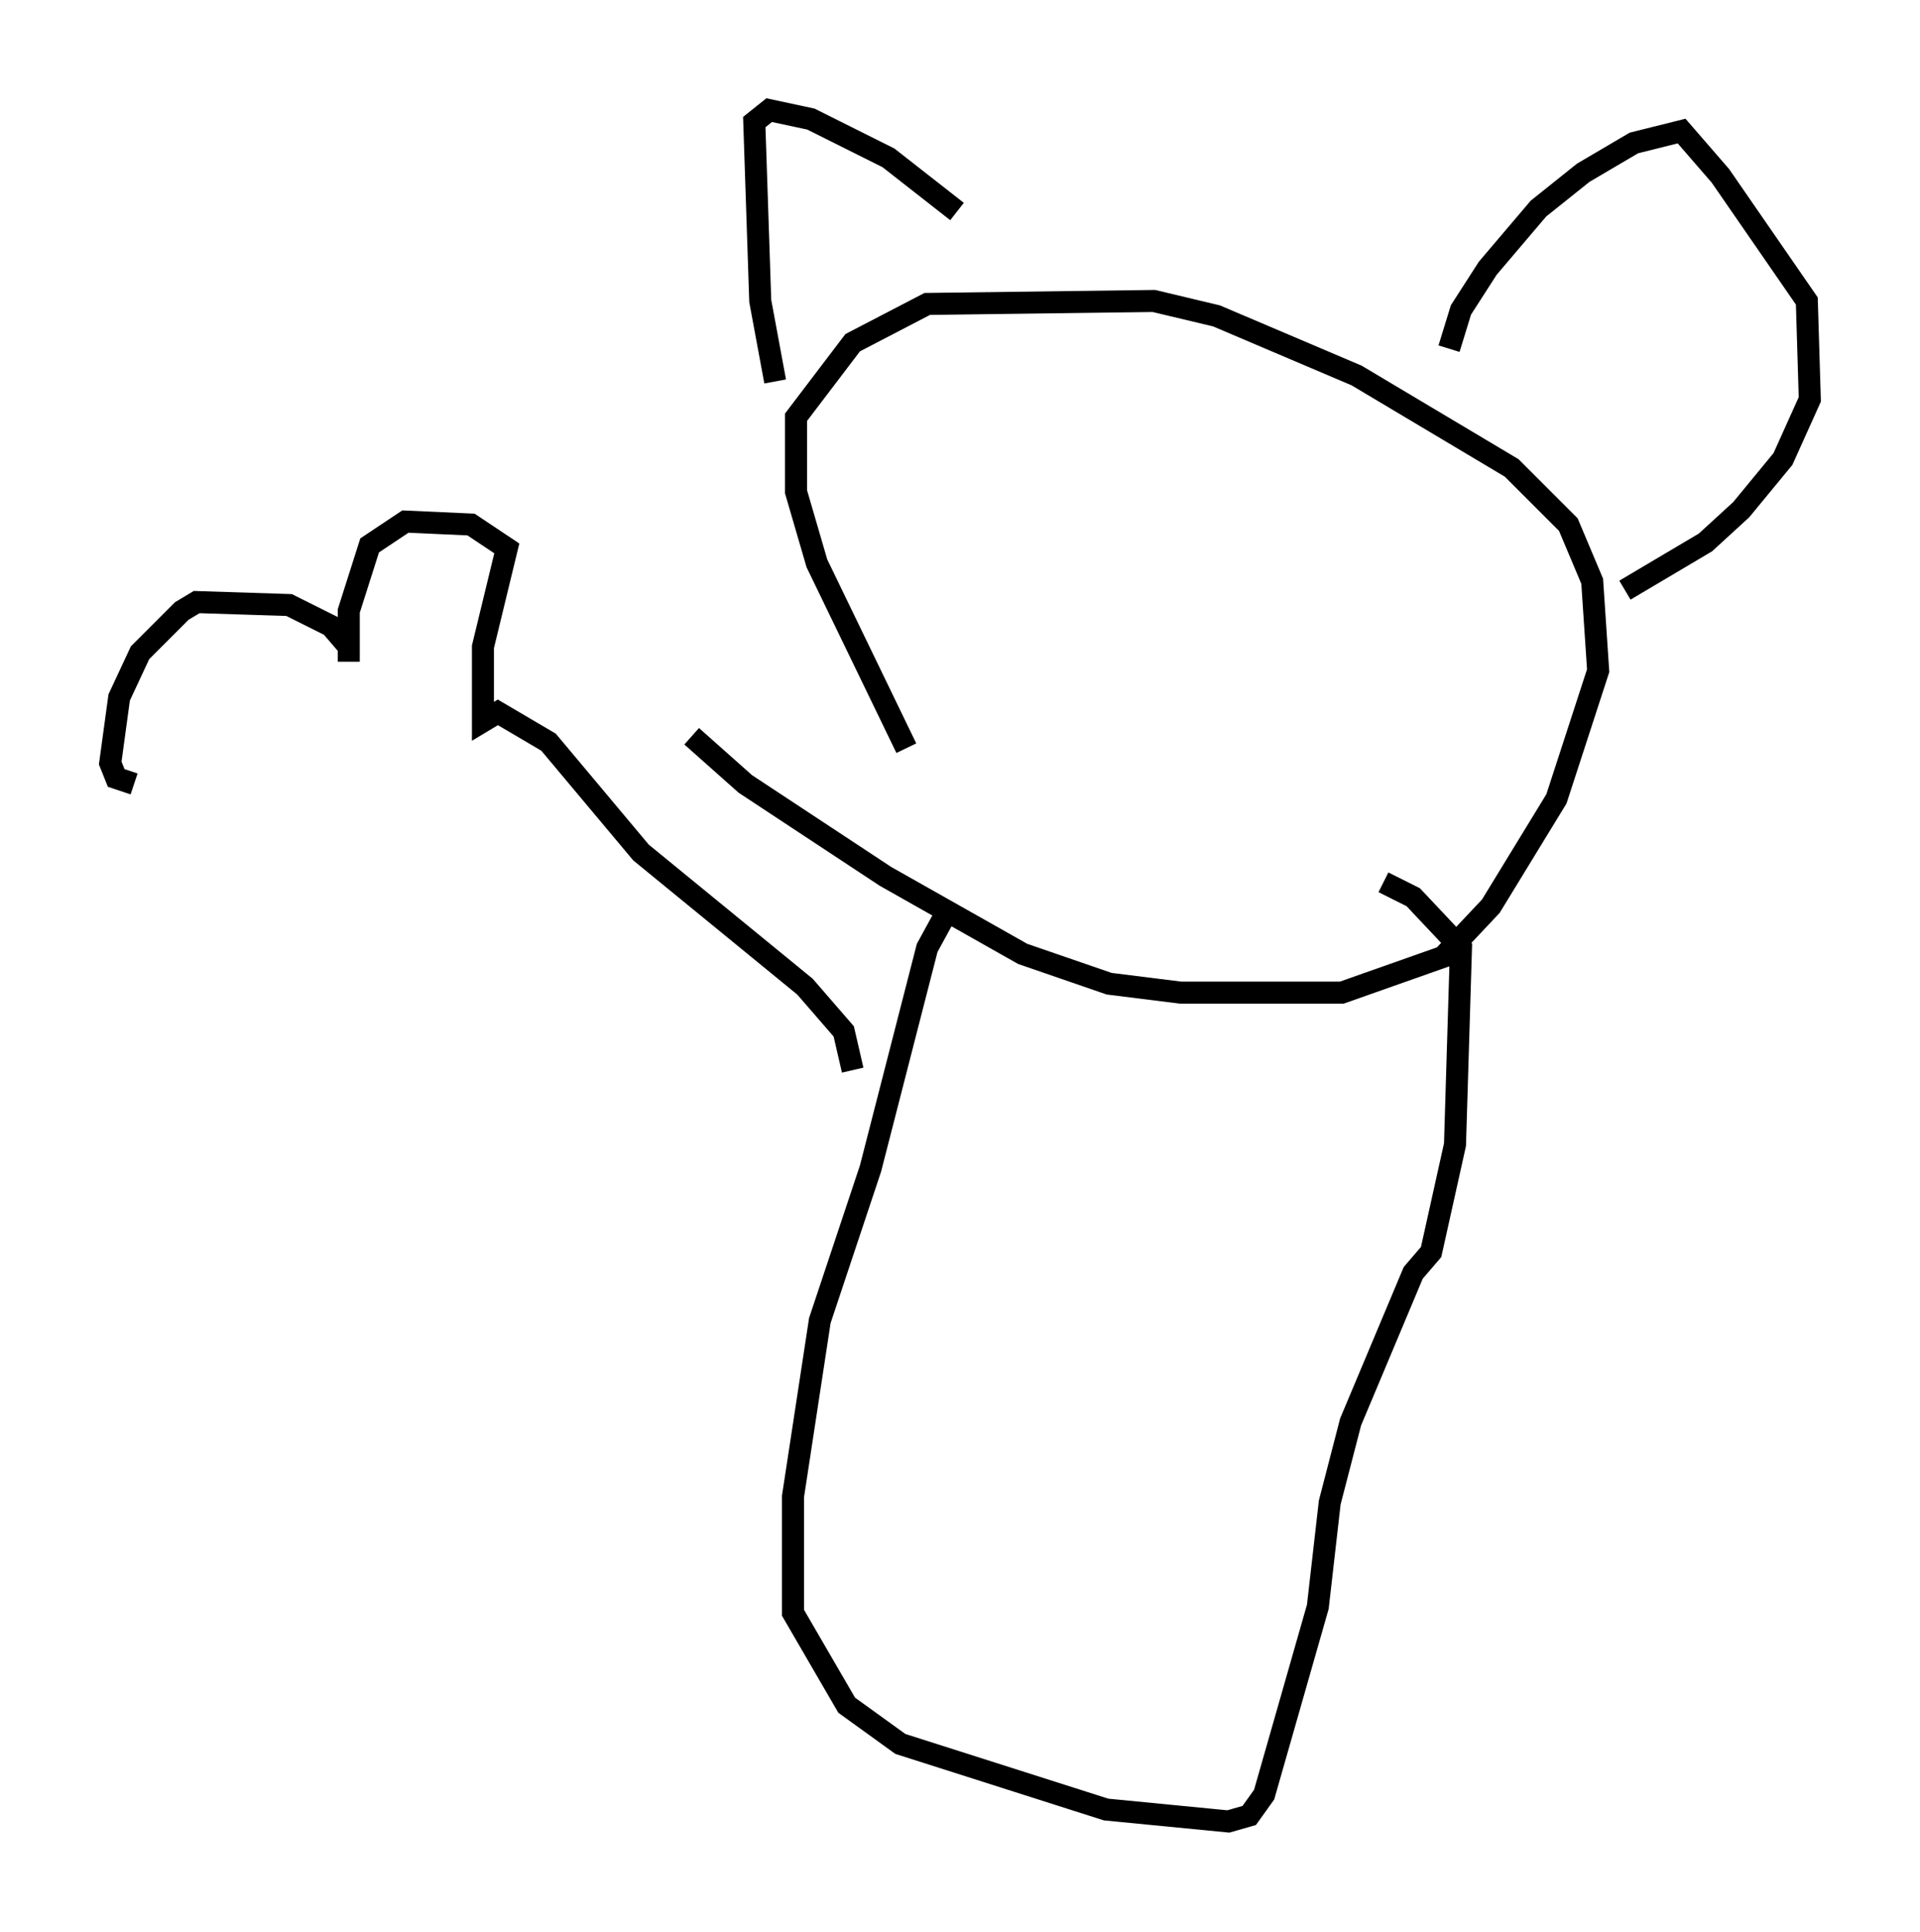 <?xml version="1.0" encoding="utf-8" ?>
<svg baseProfile="full" height="87.672" version="1.1" width="87.13" xmlns="http://www.w3.org/2000/svg" xmlns:ev="http://www.w3.org/2001/xml-events" xmlns:xlink="http://www.w3.org/1999/xlink"><defs /><rect fill="white" height="87.672" width="87.13" x="0" y="0" /><path d="M43.43, 36.935 m-2.3, -2.977 l-4.059, -8.39 -0.947, -3.248 l0.0, -3.383 2.571, -3.383 l3.383, -1.759 10.284, -0.135 l2.842, 0.677 6.36, 2.706 l7.036, 4.195 2.571, 2.571 l1.083, 2.571 0.271, 4.059 l-1.894, 5.819 -2.977, 4.871 l-2.165, 2.3 -4.601, 1.624 l-7.307, 0.0 -3.248, -0.406 l-3.924, -1.353 -6.225, -3.518 l-6.36, -4.195 -2.436, -2.165 m3.789, -16.103 l-0.677, -3.654 -0.271, -8.119 l0.677, -0.541 1.894, 0.406 l3.518, 1.759 3.112, 2.436 m22.327, 6.225 l0.541, -1.759 1.218, -1.894 l2.3, -2.706 2.03, -1.624 l2.3, -1.353 2.165, -0.541 l1.759, 2.03 3.924, 5.683 l0.135, 4.465 -1.218, 2.706 l-1.894, 2.3 -1.624, 1.488 l-3.654, 2.165 m-30.852, 14.75 l-0.812, 1.488 -2.571, 10.013 l-2.3, 6.901 -1.218, 7.984 l0.0, 5.277 2.436, 4.195 l2.436, 1.759 9.337, 2.977 l5.548, 0.541 0.947, -0.271 l0.677, -0.947 2.436, -8.525 l0.541, -4.736 0.947, -3.654 l2.842, -6.766 0.812, -0.947 l1.083, -4.871 0.271, -8.931 l-2.165, -2.3 -1.353, -0.677 m-24.086, 8.525 l-0.406, -1.759 -1.759, -2.03 l-7.442, -6.089 -4.195, -5.007 l-2.3, -1.353 -0.677, 0.406 l0.0, -3.383 1.083, -4.465 l-1.624, -1.083 -2.977, -0.135 l-1.624, 1.083 -0.947, 2.977 l0.0, 2.3 0.0, -0.677 l-0.812, -0.947 -1.894, -0.947 l-4.195, -0.135 -0.677, 0.406 l-1.894, 1.894 -0.947, 2.03 l-0.406, 2.977 0.271, 0.677 l0.812, 0.271 " fill="none" stroke="black" stroke-width="1" /></svg>